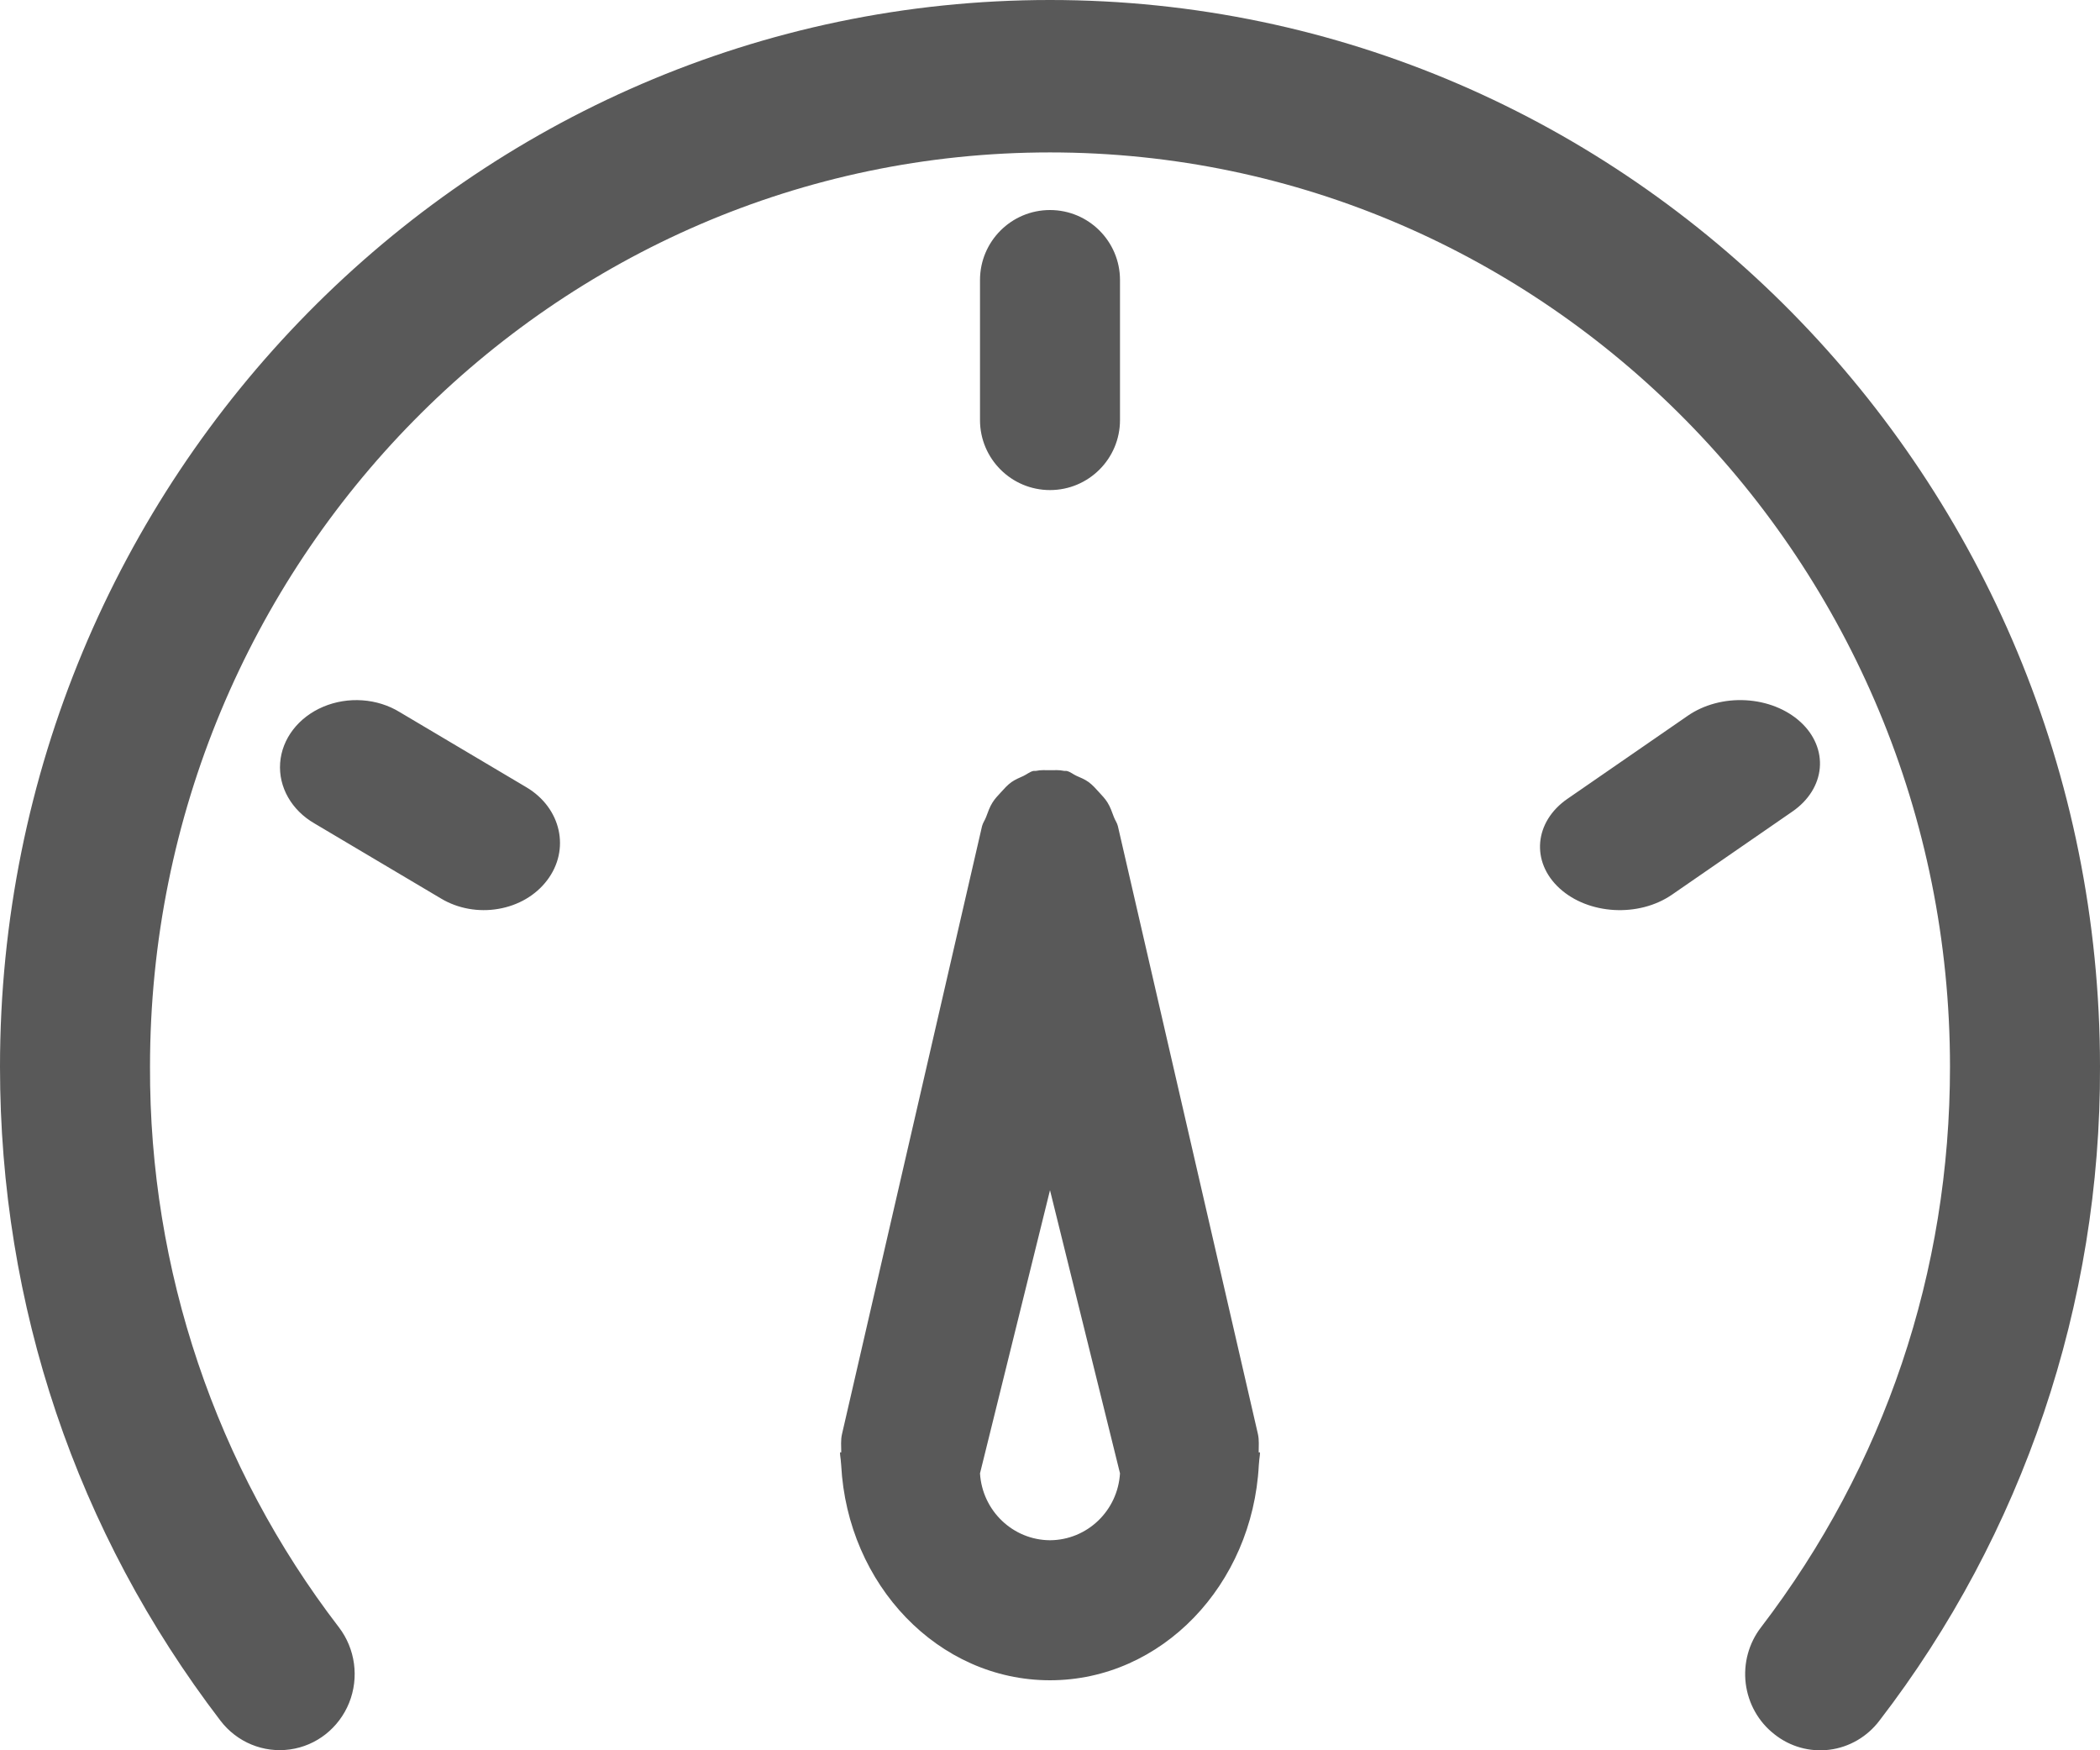 <?xml version="1.0" encoding="UTF-8"?>
<svg width="30px" height="25px" viewBox="0 0 30 25" version="1.1" xmlns="http://www.w3.org/2000/svg" xmlns:xlink="http://www.w3.org/1999/xlink">
    <!-- Generator: Sketch 52.5 (67469) - http://www.bohemiancoding.com/sketch -->
    <title>性能测试icon</title>
    <desc>Created with Sketch.</desc>
    <g id="Page-1" stroke="none" stroke-width="1" fill="none" fill-rule="evenodd" opacity="0.65">
        <g id="Desktop-HD" transform="translate(-464, -452)" fill="#000000">
            <g id="性能测试icon" transform="translate(463, 449)">
                <rect id="矩形" opacity="0" x="0" y="0" width="32" height="32"></rect>
                <path d="M16,3 C7.729,3 1,9.834 1,18.236 C1,21.655 2.09,24.885 4.15,27.578 C4.385,27.885 4.763,28.041 5.142,27.988 C5.521,27.936 5.843,27.681 5.988,27.321 C6.132,26.961 6.076,26.551 5.842,26.244 C4.084,23.957 3.133,21.137 3.143,18.236 C3.143,11.035 8.91,5.177 16,5.177 C23.09,5.177 28.857,11.035 28.857,18.236 C28.857,21.166 27.924,23.935 26.157,26.244 C25.982,26.471 25.904,26.76 25.939,27.046 C25.975,27.333 26.121,27.593 26.346,27.769 C26.569,27.948 26.854,28.028 27.136,27.992 C27.418,27.956 27.674,27.807 27.848,27.578 C29.901,24.912 31.012,21.621 31,18.236 C31,9.834 24.271,3 16,3 Z M16,10 C16.552,10 17,9.552 17,9 L17,7 C17,6.448 16.552,6 16,6 C15.448,6 15,6.448 15,7 L15,9 C15,9.552 15.448,10 16,10 Z M6.713,13.173 C6.391,12.974 5.972,12.945 5.617,13.095 C5.263,13.245 5.027,13.552 5.002,13.898 C4.977,14.243 5.166,14.574 5.495,14.763 L7.302,15.835 C7.541,15.978 7.835,16.031 8.119,15.982 C8.403,15.934 8.653,15.788 8.814,15.576 C9.15,15.137 9.018,14.541 8.52,14.245 L6.713,13.173 Z M26.721,13.312 C26.522,13.13 26.242,13.019 25.94,13.002 C25.638,12.985 25.341,13.065 25.113,13.222 L23.392,14.41 C22.917,14.738 22.867,15.311 23.279,15.688 C23.692,16.066 24.412,16.106 24.887,15.778 L26.608,14.59 C26.836,14.432 26.976,14.209 26.997,13.969 C27.018,13.73 26.919,13.493 26.721,13.312 Z M18.981,23.745 C18.981,23.657 18.99,23.571 18.97,23.482 L16.97,14.801 C16.959,14.753 16.93,14.717 16.913,14.671 C16.886,14.599 16.862,14.527 16.821,14.462 C16.786,14.405 16.742,14.362 16.699,14.314 C16.652,14.262 16.608,14.212 16.552,14.171 C16.497,14.131 16.436,14.107 16.375,14.08 C16.33,14.059 16.293,14.026 16.243,14.013 C16.227,14.008 16.212,14.014 16.196,14.01 C16.132,13.996 16.067,14.001 16,14.001 C15.934,14.001 15.869,13.996 15.805,14.01 C15.789,14.014 15.773,14.008 15.757,14.013 C15.706,14.027 15.668,14.061 15.621,14.083 C15.562,14.11 15.504,14.133 15.45,14.171 C15.391,14.213 15.345,14.266 15.296,14.32 C15.254,14.365 15.213,14.408 15.179,14.462 C15.138,14.527 15.114,14.597 15.087,14.67 C15.07,14.716 15.041,14.753 15.029,14.801 L13.029,23.482 C13.008,23.571 13.018,23.658 13.018,23.745 L13,23.745 C13,23.792 13.011,23.836 13.013,23.884 L13.017,23.928 C13.107,25.636 14.404,27 16,27 C17.596,27 18.893,25.636 18.983,23.928 L18.987,23.884 C18.989,23.837 19,23.792 19,23.745 L18.981,23.745 Z M16,25 C15.47,24.997 15.033,24.579 15,24.045 L16,20 L17,24.044 C16.968,24.579 16.531,24.997 16,25 Z" id="形状" fill-rule="nonzero"></path>
            </g>
        </g>
    </g>
</svg>